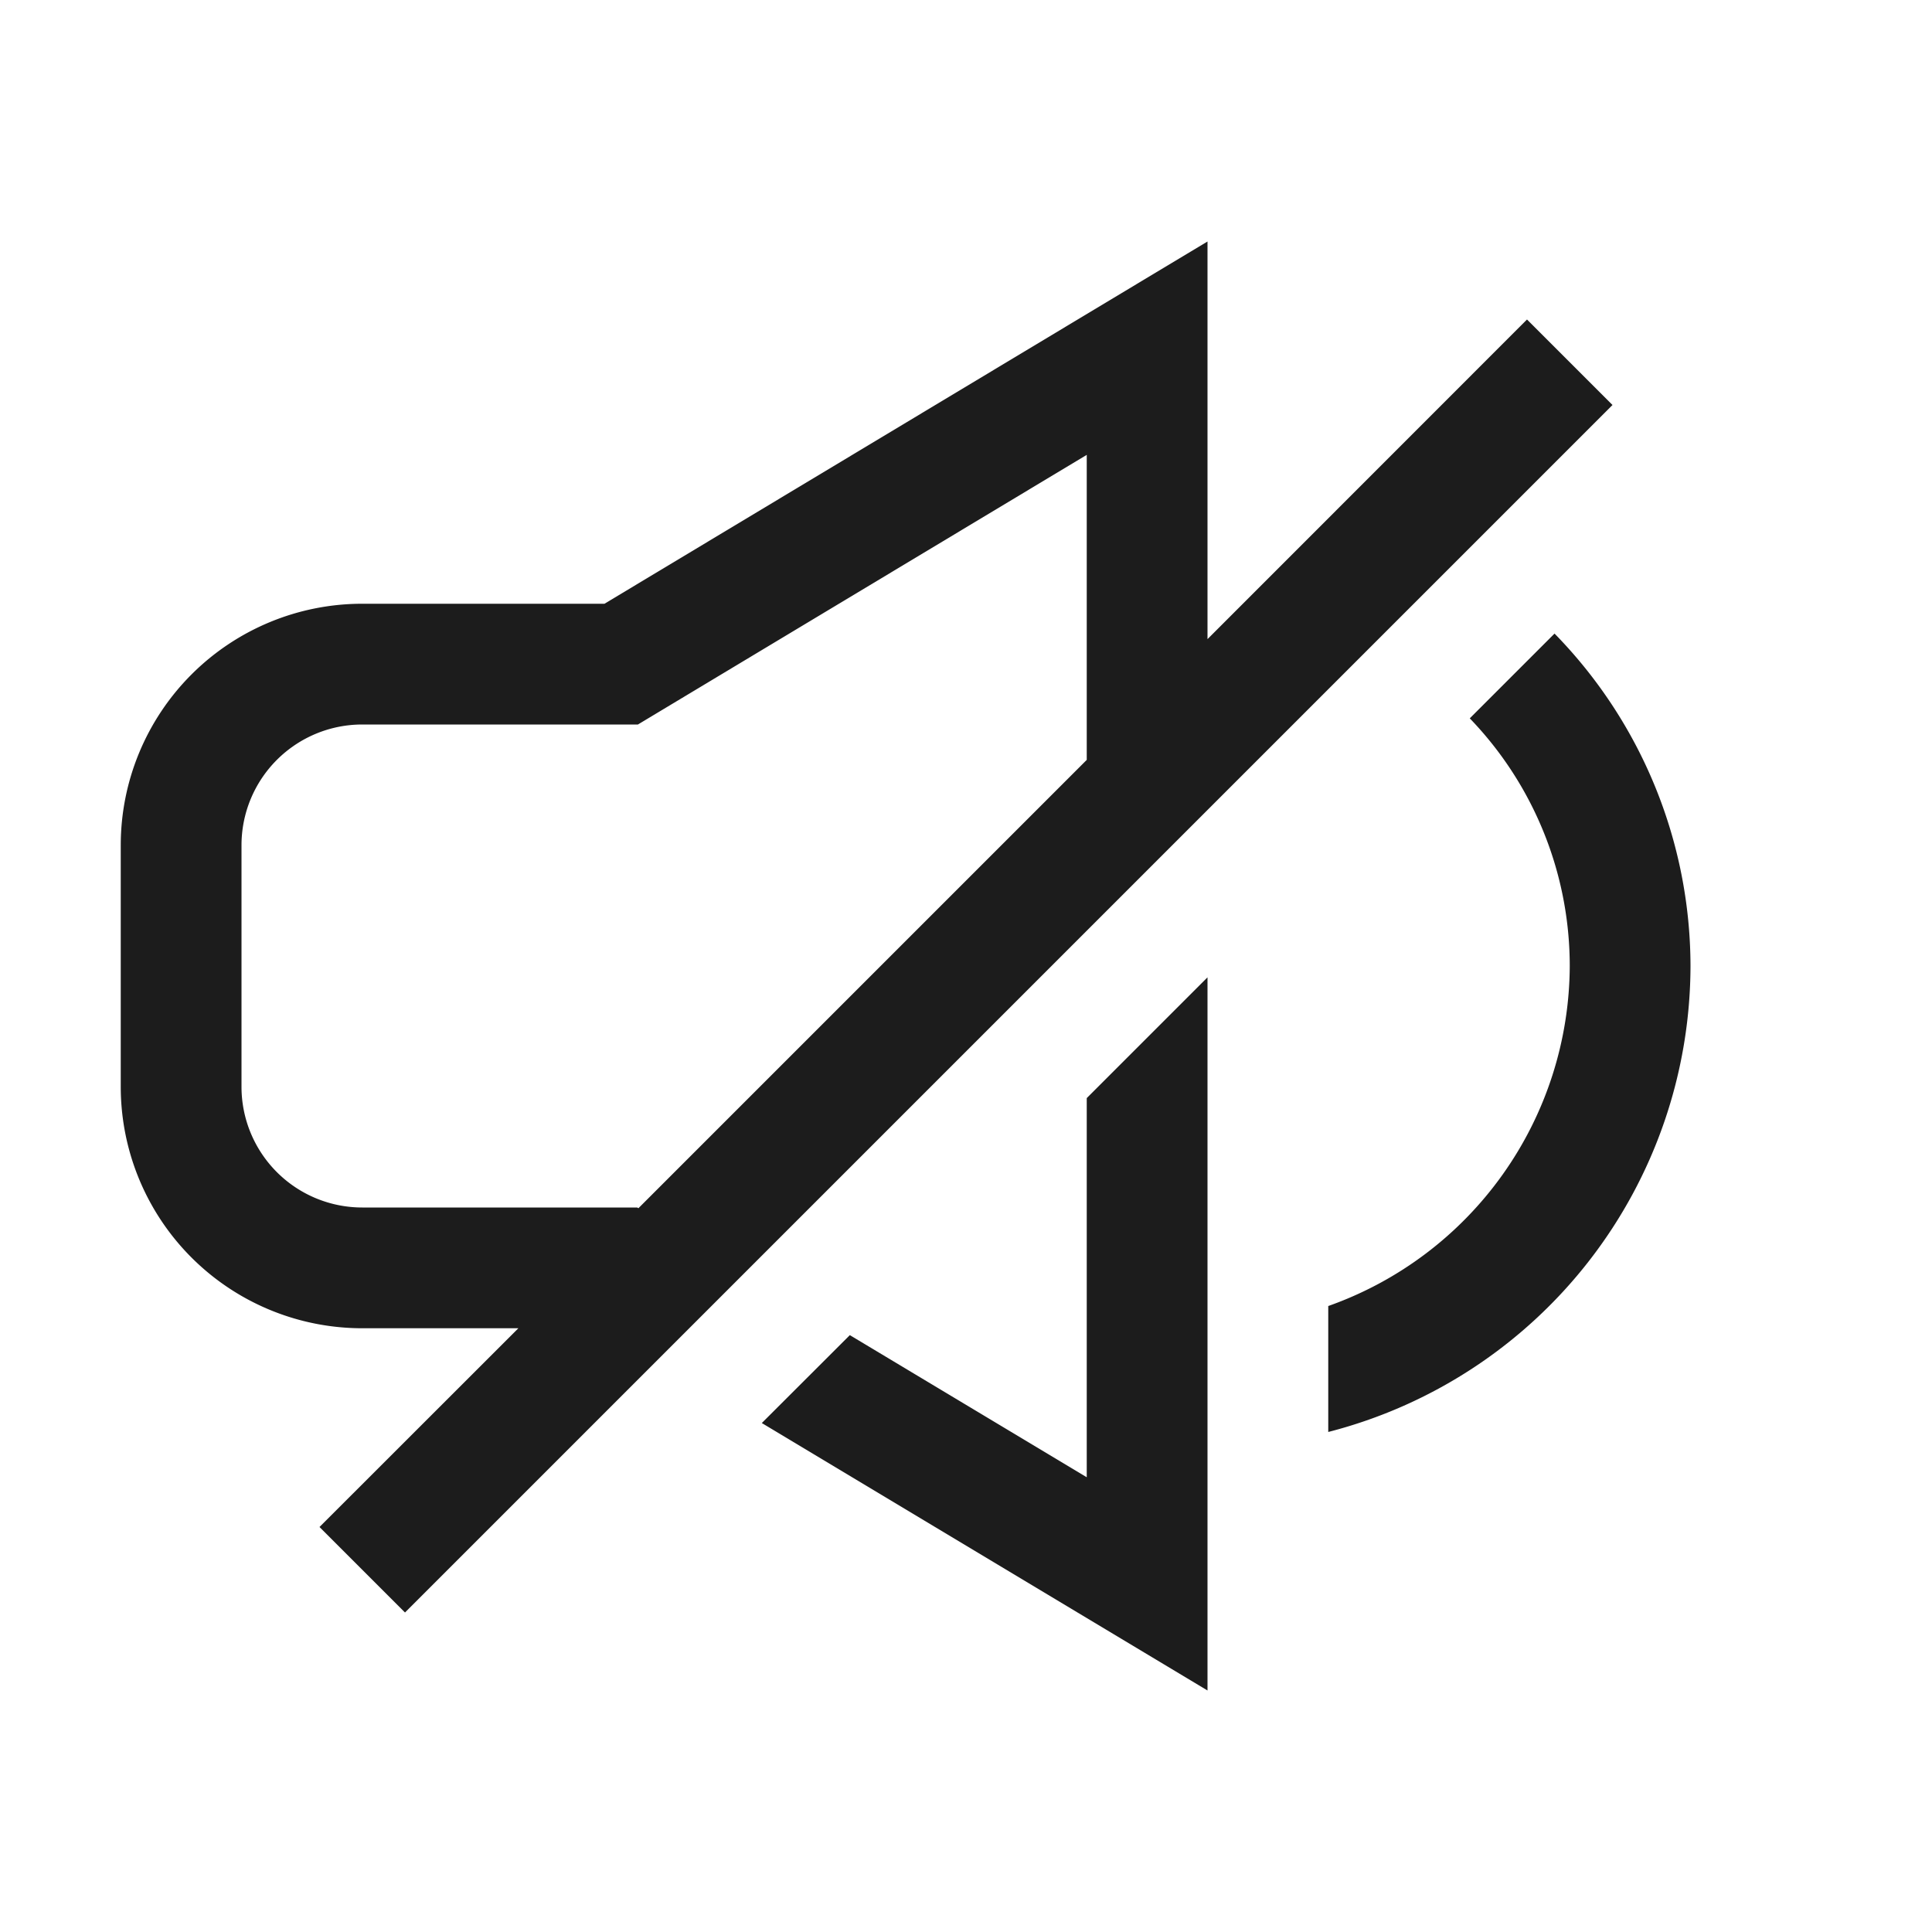 <svg height="16" viewBox="0 0 16 16" width="16" xmlns="http://www.w3.org/2000/svg"><path d="m12.646 2.646-2.646 2.647v-3.293l-4.994 3h-2.006a2 2 0 0 0 -2 2v2a2 2 0 0 0 2 2h1.293l-1.647 1.646.708.708 10-10zm-7.369 7.354h-2.277a1 1 0 0 1 -1-1v-2a1 1 0 0 1 1-1h2.283l.238-.143 3.479-2.09v2.526l-3.713 3.713zm4.723-1.906v5.906l-3.691-2.215.729-.728 1.962 1.177v-3.14zm2.874-2.847a3.945 3.945 0 0 1 1.126 2.753 3.992 3.992 0 0 1 -3 3.859v-1.043a3 3 0 0 0 2-2.816 2.956 2.956 0 0 0 -.828-2.051z" fill="#1c1c1c"/></svg>